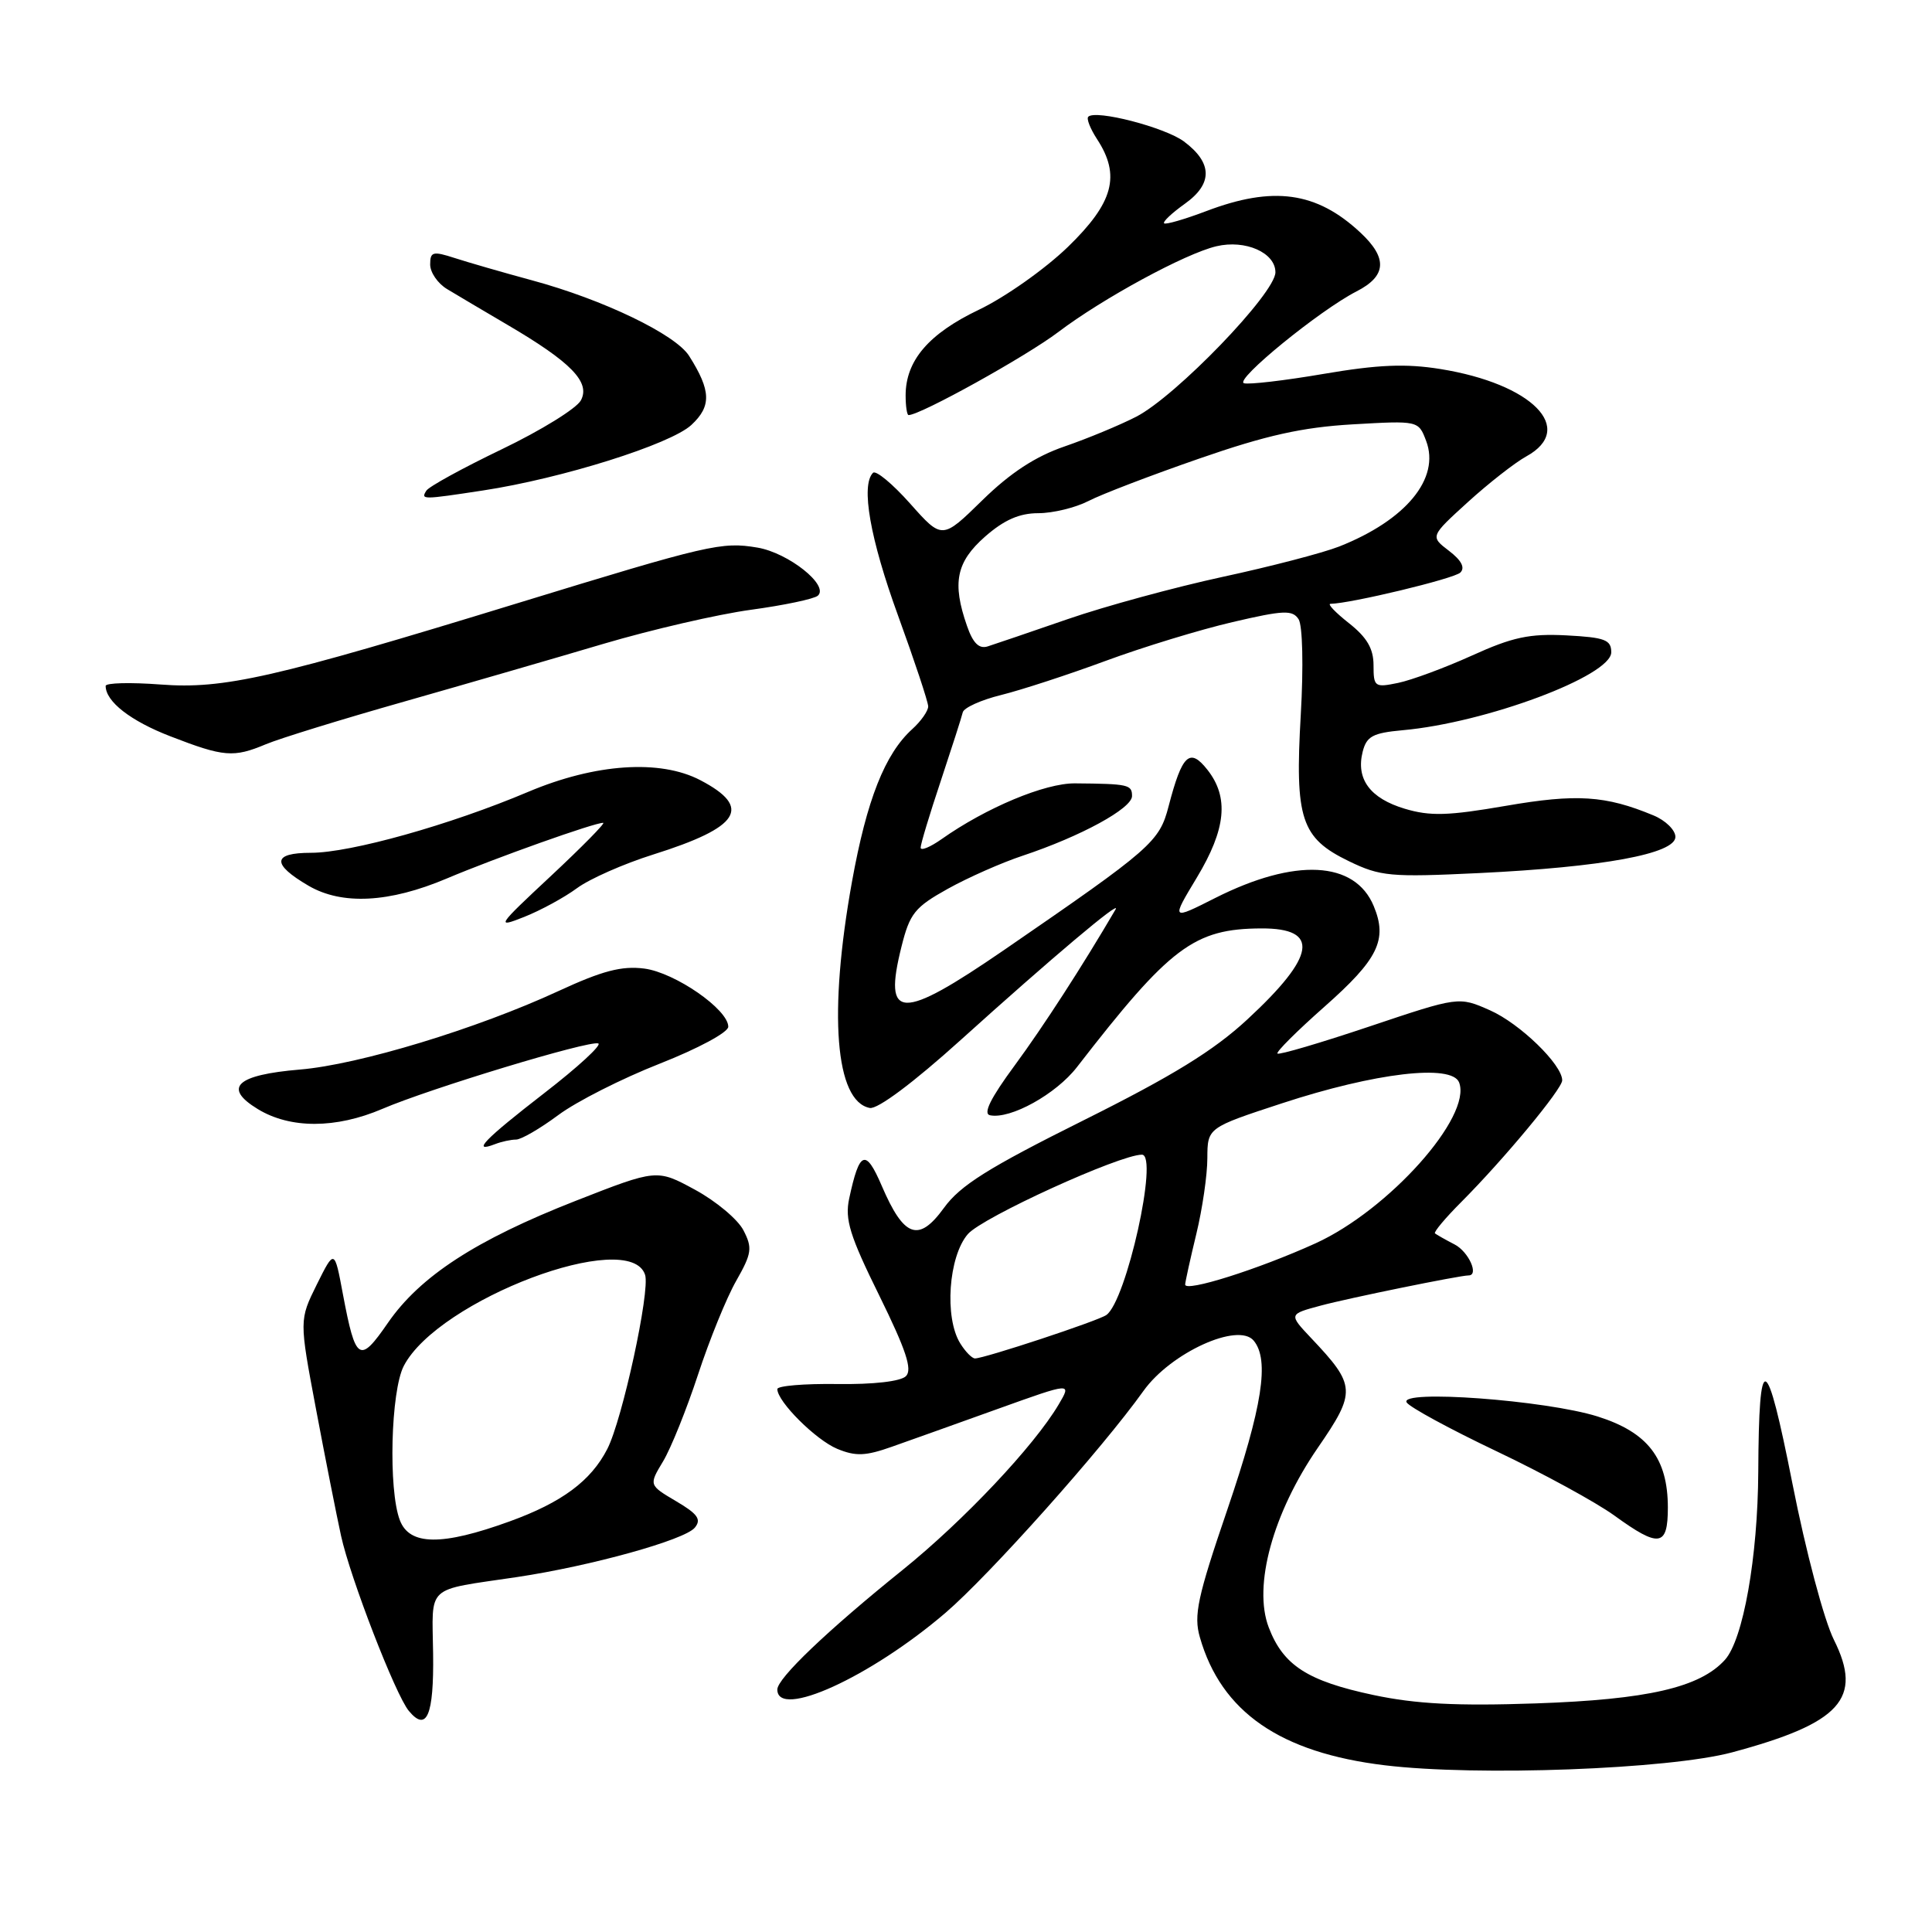 <?xml version="1.0" encoding="UTF-8" standalone="no"?>
<!DOCTYPE svg PUBLIC "-//W3C//DTD SVG 1.1//EN" "http://www.w3.org/Graphics/SVG/1.1/DTD/svg11.dtd" >
<svg xmlns="http://www.w3.org/2000/svg" xmlns:xlink="http://www.w3.org/1999/xlink" version="1.1" viewBox="0 0 256 256">
 <g >
 <path fill="currentColor"
d=" M 229.50 232.20 C 243.91 228.33 246.88 225.06 243.01 217.30 C 241.70 214.69 239.28 205.58 237.51 196.60 C 234.03 178.99 233.06 178.64 232.98 195.00 C 232.92 206.35 230.98 217.26 228.56 219.94 C 225.24 223.61 218.30 225.20 203.50 225.71 C 193.01 226.07 187.62 225.79 182.00 224.60 C 173.24 222.74 170.03 220.67 168.11 215.63 C 166.02 210.14 168.66 200.50 174.61 191.85 C 179.73 184.41 179.68 183.59 173.75 177.32 C 170.75 174.14 170.75 174.14 175.00 173.00 C 178.67 172.01 193.42 169.00 194.59 169.00 C 196.01 169.00 194.61 165.87 192.75 164.90 C 191.51 164.26 190.34 163.59 190.14 163.43 C 189.95 163.26 191.52 161.38 193.64 159.26 C 199.28 153.60 207.00 144.30 207.00 143.15 C 207.00 141.06 201.39 135.62 197.43 133.87 C 193.30 132.04 193.30 132.04 181.47 136.01 C 174.97 138.19 169.48 139.81 169.27 139.60 C 169.06 139.40 171.86 136.61 175.48 133.41 C 182.62 127.10 183.88 124.53 182.03 120.07 C 179.54 114.05 171.61 113.65 161.02 118.99 C 155.18 121.94 155.18 121.94 158.59 116.28 C 162.46 109.85 162.87 105.66 159.99 102.00 C 157.64 99.02 156.64 99.96 154.85 106.82 C 153.62 111.56 152.64 112.41 133.09 125.85 C 119.31 135.31 117.00 135.24 119.45 125.44 C 120.55 121.03 121.21 120.21 125.59 117.77 C 128.29 116.27 132.75 114.30 135.50 113.39 C 143.22 110.82 150.00 107.12 150.00 105.48 C 150.00 103.97 149.53 103.86 142.45 103.80 C 138.47 103.76 130.67 107.02 124.75 111.20 C 123.24 112.26 122.00 112.77 121.99 112.32 C 121.98 111.87 123.18 107.90 124.65 103.50 C 126.11 99.10 127.43 95.00 127.57 94.39 C 127.71 93.78 130.01 92.74 132.66 92.09 C 135.32 91.43 141.55 89.40 146.50 87.57 C 151.45 85.74 159.02 83.43 163.32 82.43 C 170.09 80.85 171.26 80.80 172.07 82.05 C 172.60 82.88 172.73 88.26 172.36 94.70 C 171.56 108.52 172.39 111.04 178.73 114.11 C 182.90 116.13 184.23 116.25 195.93 115.69 C 212.37 114.90 222.00 113.13 222.00 110.89 C 222.00 109.99 220.69 108.70 219.08 108.04 C 212.73 105.40 208.89 105.16 199.52 106.78 C 191.87 108.10 189.50 108.17 186.13 107.16 C 181.54 105.78 179.65 103.23 180.56 99.61 C 181.08 97.56 181.90 97.12 185.84 96.76 C 196.87 95.78 213.50 89.56 213.50 86.43 C 213.50 84.77 212.65 84.46 207.55 84.19 C 202.68 83.94 200.42 84.42 195.05 86.86 C 191.45 88.49 187.04 90.12 185.25 90.49 C 182.16 91.13 182.00 91.01 182.00 88.15 C 182.00 85.95 181.13 84.46 178.75 82.58 C 176.96 81.17 175.86 80.02 176.29 80.01 C 178.98 79.97 192.67 76.68 193.50 75.87 C 194.16 75.22 193.65 74.25 192.00 72.99 C 189.50 71.08 189.50 71.08 194.50 66.53 C 197.25 64.03 200.74 61.30 202.25 60.47 C 208.89 56.81 203.04 50.86 190.87 48.90 C 186.27 48.16 182.62 48.31 175.40 49.54 C 170.21 50.43 165.45 50.98 164.83 50.78 C 163.54 50.35 174.88 41.10 179.75 38.61 C 183.74 36.57 183.89 34.20 180.25 30.81 C 174.45 25.40 168.70 24.60 159.82 27.98 C 156.96 29.06 154.45 29.79 154.25 29.59 C 154.05 29.38 155.29 28.22 157.00 27.00 C 160.72 24.35 160.68 21.58 156.87 18.74 C 154.34 16.87 145.17 14.49 144.20 15.47 C 143.94 15.73 144.47 17.06 145.36 18.43 C 148.52 23.26 147.55 26.85 141.50 32.72 C 138.47 35.65 133.16 39.40 129.69 41.05 C 123.04 44.23 120.00 47.79 120.00 52.40 C 120.00 53.83 120.18 55.00 120.39 55.00 C 121.96 55.00 135.98 47.22 140.24 43.99 C 146.10 39.55 157.07 33.59 161.18 32.63 C 165.02 31.72 169.00 33.48 169.00 36.08 C 169.00 38.85 155.81 52.52 150.55 55.22 C 148.37 56.34 144.10 58.11 141.05 59.16 C 137.20 60.48 133.87 62.66 130.17 66.28 C 124.84 71.50 124.84 71.50 120.60 66.73 C 118.27 64.11 116.06 62.28 115.68 62.65 C 114.04 64.29 115.29 71.39 118.99 81.55 C 121.18 87.57 122.98 92.99 122.99 93.60 C 122.99 94.20 122.05 95.55 120.89 96.60 C 117.26 99.88 114.85 105.97 112.89 116.84 C 109.75 134.26 110.67 145.93 115.25 146.81 C 116.28 147.01 121.03 143.46 127.28 137.82 C 139.39 126.89 148.65 119.09 147.82 120.50 C 143.44 127.99 138.26 136.00 134.47 141.15 C 131.25 145.52 130.22 147.59 131.19 147.78 C 133.89 148.33 139.93 144.98 142.70 141.40 C 155.05 125.45 158.22 123.06 167.14 123.02 C 174.94 122.99 174.37 126.67 165.27 135.09 C 160.81 139.22 155.38 142.56 143.55 148.46 C 130.93 154.75 127.24 157.07 125.08 160.05 C 121.73 164.67 119.78 163.98 116.85 157.16 C 114.70 152.14 113.88 152.46 112.52 158.82 C 111.93 161.58 112.60 163.75 116.51 171.67 C 120.06 178.89 120.92 181.48 120.04 182.35 C 119.34 183.04 115.74 183.46 110.94 183.39 C 106.57 183.33 103.00 183.63 103.00 184.06 C 103.00 185.72 108.10 190.80 110.94 191.98 C 113.39 192.99 114.69 192.94 118.21 191.69 C 120.57 190.86 126.89 188.60 132.26 186.67 C 142.01 183.17 142.01 183.17 140.28 186.10 C 137.03 191.60 127.70 201.49 119.63 208.00 C 109.62 216.06 103.00 222.38 103.00 223.87 C 103.00 227.85 115.33 222.23 125.28 213.71 C 131.13 208.69 146.04 191.98 151.51 184.31 C 155.12 179.25 164.06 175.17 166.12 177.64 C 168.24 180.20 167.28 186.38 162.63 200.03 C 158.67 211.62 158.15 214.05 158.99 216.95 C 161.82 226.84 169.63 232.24 183.50 233.91 C 195.75 235.39 221.11 234.44 229.50 232.20 Z  M 57.39 219.13 C 57.27 209.85 56.23 210.80 68.50 208.97 C 78.32 207.50 90.70 204.06 92.06 202.43 C 92.97 201.33 92.46 200.61 89.59 198.92 C 85.97 196.78 85.97 196.78 87.86 193.64 C 88.90 191.91 90.98 186.74 92.49 182.15 C 94.00 177.55 96.27 171.96 97.55 169.72 C 99.62 166.08 99.72 165.36 98.51 163.02 C 97.77 161.58 94.88 159.16 92.10 157.65 C 87.04 154.90 87.04 154.90 76.27 159.12 C 63.06 164.30 55.66 169.11 51.39 175.30 C 47.64 180.74 47.12 180.40 45.44 171.50 C 44.32 165.50 44.32 165.50 41.98 170.20 C 39.65 174.91 39.65 174.91 41.87 186.70 C 43.09 193.19 44.59 200.75 45.19 203.50 C 46.41 209.08 52.41 224.59 54.17 226.70 C 56.54 229.56 57.50 227.32 57.39 219.13 Z  M 221.00 199.75 C 220.99 193.23 218.34 189.79 211.69 187.69 C 204.82 185.53 185.32 184.09 186.39 185.83 C 186.78 186.46 192.14 189.37 198.30 192.30 C 204.46 195.23 211.48 199.06 213.90 200.81 C 219.86 205.13 221.00 204.96 221.00 199.75 Z  M 68.38 151.00 C 69.06 151.00 71.57 149.54 73.98 147.75 C 76.38 145.96 82.43 142.90 87.42 140.94 C 92.50 138.94 96.50 136.79 96.50 136.05 C 96.50 133.75 89.44 128.87 85.37 128.34 C 82.37 127.96 79.82 128.63 74.00 131.32 C 63.19 136.32 47.56 141.07 39.75 141.72 C 31.30 142.43 29.50 144.12 34.16 146.96 C 38.46 149.58 44.50 149.57 50.67 146.93 C 56.94 144.24 78.03 137.84 79.27 138.26 C 79.80 138.43 76.58 141.40 72.11 144.85 C 64.18 150.99 62.40 152.83 65.58 151.61 C 66.45 151.27 67.71 151.00 68.38 151.00 Z  M 76.45 117.69 C 78.13 116.45 82.67 114.45 86.55 113.23 C 98.06 109.61 99.72 107.00 92.80 103.38 C 87.47 100.59 78.88 101.17 70.00 104.92 C 59.66 109.30 46.45 113.00 41.21 113.00 C 36.07 113.00 35.96 114.49 40.89 117.37 C 45.32 119.95 51.58 119.63 59.19 116.41 C 65.61 113.69 78.88 108.97 79.93 109.03 C 80.24 109.05 77.12 112.22 73.00 116.07 C 65.83 122.76 65.67 123.00 69.45 121.50 C 71.62 120.64 74.77 118.93 76.45 117.69 Z  M 35.22 98.62 C 37.02 97.86 45.25 95.32 53.50 92.98 C 61.75 90.63 73.67 87.18 80.00 85.30 C 86.33 83.43 95.10 81.40 99.50 80.80 C 103.90 80.20 107.89 79.36 108.37 78.93 C 109.90 77.57 104.48 73.26 100.37 72.56 C 95.61 71.76 93.98 72.14 68.50 79.95 C 36.26 89.84 29.68 91.34 21.26 90.70 C 17.27 90.40 14.00 90.48 14.00 90.89 C 14.00 92.96 17.30 95.53 22.59 97.57 C 29.66 100.31 30.95 100.41 35.22 98.62 Z  M 64.00 64.99 C 74.46 63.40 88.85 58.87 91.61 56.31 C 94.29 53.82 94.23 51.77 91.31 47.16 C 89.51 44.31 79.92 39.69 70.48 37.14 C 66.64 36.10 62.04 34.77 60.25 34.19 C 57.35 33.25 57.00 33.35 57.00 35.05 C 57.00 36.10 58.01 37.57 59.25 38.31 C 60.49 39.06 64.07 41.18 67.22 43.03 C 75.68 47.99 78.26 50.64 76.97 53.05 C 76.40 54.12 71.69 57.03 66.51 59.52 C 61.33 62.01 56.82 64.48 56.49 65.02 C 55.74 66.22 55.94 66.22 64.00 64.99 Z  M 127.24 178.01 C 125.11 174.60 125.68 166.48 128.25 163.52 C 130.19 161.29 148.36 153.00 151.31 153.00 C 153.56 153.00 149.24 172.42 146.59 174.25 C 145.46 175.04 130.43 180.00 129.19 180.00 C 128.80 180.00 127.92 179.11 127.24 178.01 Z  M 157.04 170.20 C 157.06 169.81 157.72 166.80 158.52 163.50 C 159.32 160.20 159.98 155.68 159.98 153.46 C 160.00 149.43 160.00 149.43 169.88 146.19 C 182.23 142.14 192.38 140.95 193.34 143.43 C 195.07 147.95 184.02 160.33 174.31 164.75 C 166.74 168.19 156.98 171.27 157.04 170.20 Z  M 128.13 82.93 C 126.14 77.23 126.70 74.47 130.53 71.10 C 133.05 68.89 135.08 68.00 137.58 68.00 C 139.52 68.00 142.50 67.27 144.22 66.39 C 145.93 65.50 152.54 62.97 158.92 60.76 C 167.78 57.68 172.55 56.62 179.22 56.23 C 187.95 55.73 187.95 55.73 188.97 58.42 C 190.86 63.39 186.30 68.92 177.44 72.42 C 175.27 73.27 168.32 75.08 162.00 76.44 C 155.68 77.81 146.45 80.32 141.50 82.03 C 136.55 83.74 131.77 85.37 130.88 85.65 C 129.73 86.02 128.92 85.22 128.13 82.93 Z  M 52.98 201.43 C 51.44 197.40 51.78 184.33 53.50 181.00 C 58.04 172.23 83.48 162.63 85.48 168.93 C 86.16 171.08 82.47 188.10 80.47 192.00 C 78.30 196.23 74.46 199.08 67.54 201.59 C 58.56 204.85 54.26 204.81 52.98 201.43 Z "/>
</g>
</svg>